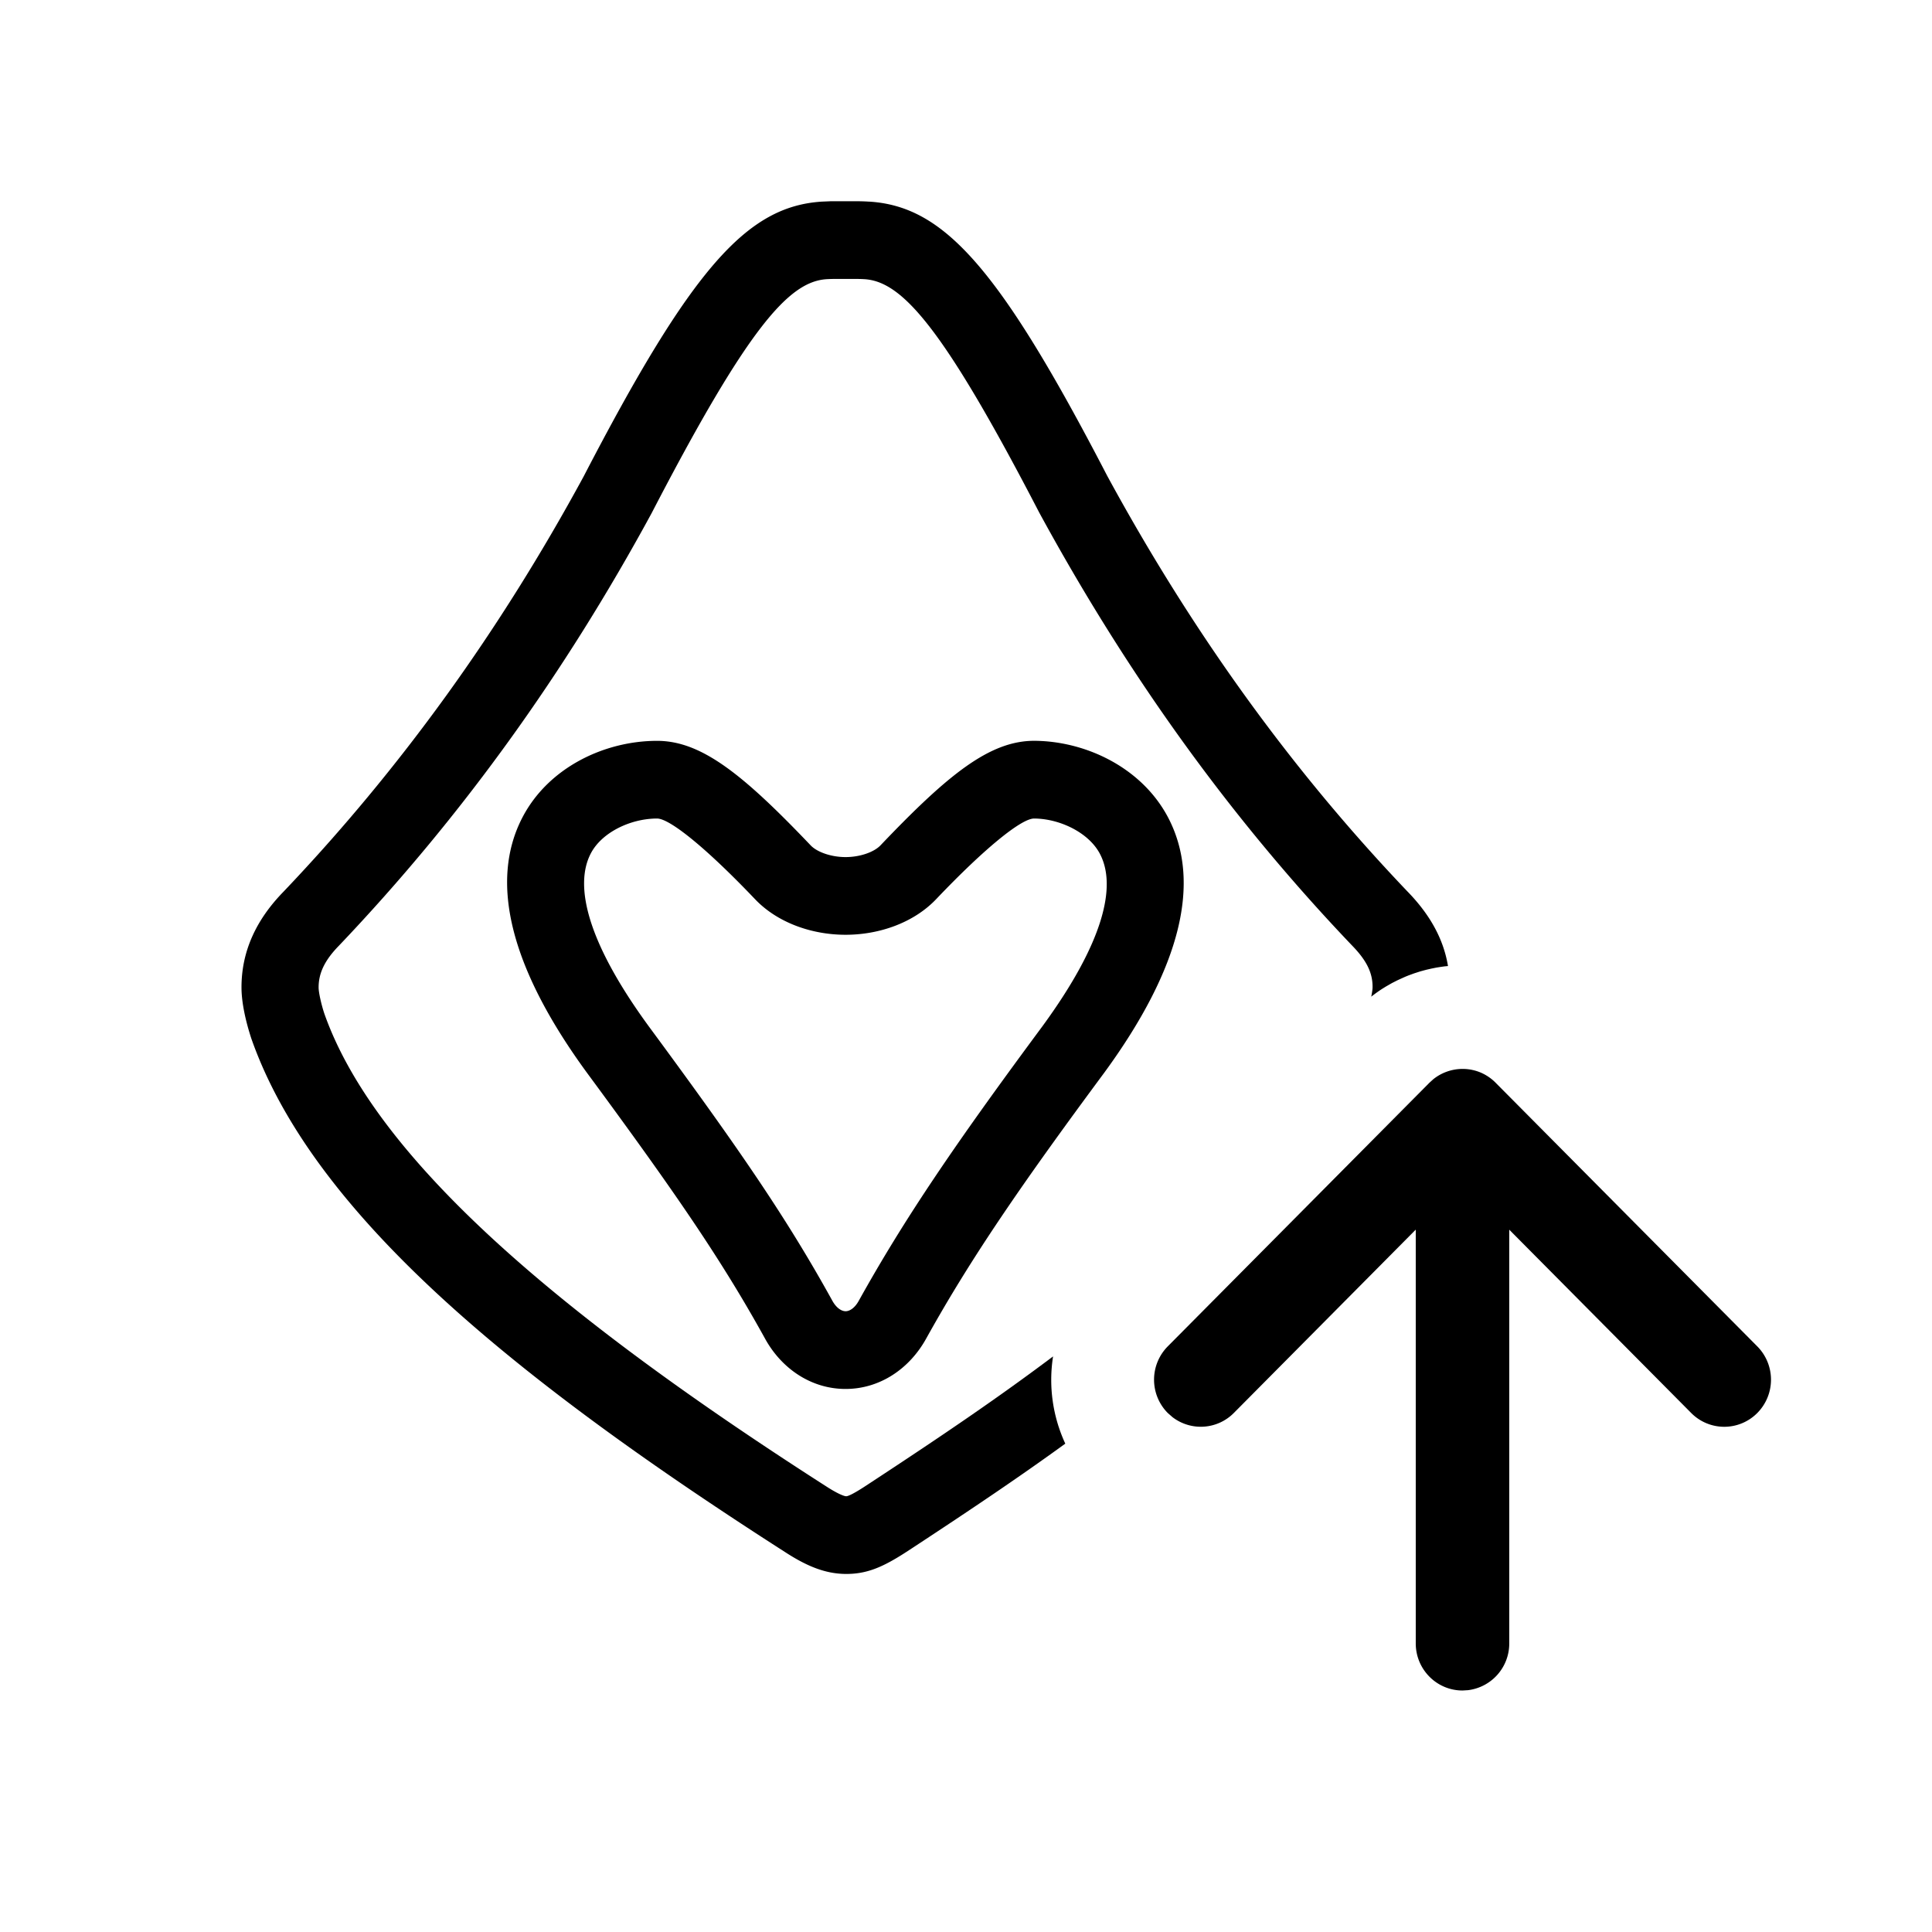 <svg xmlns="http://www.w3.org/2000/svg" viewBox="0 0 48 48"><path d="M21.595 5.01a4.8 4.8 0 0 0-.259-.01h-.703l-.043.002-.168.007c-1.86.116-3.232 1.644-5.922 6.829-2.085 3.84-4.542 7.254-7.453 10.312-.676.692-1.052 1.48-1.047 2.397.002.369.104.828.244 1.255 1.502 4.277 6.335 8.323 13.275 12.768.52.336.973.526 1.474.534.53.008.93-.163 1.507-.535l.187-.122c1.5-.985 2.678-1.78 3.78-2.58a3.767 3.767 0 0 1-.304-2.167c-1.326.996-2.67 1.914-4.522 3.129l-.18.118c-.272.175-.393.227-.438.227-.058-.001-.226-.072-.475-.232-6.521-4.177-11.203-8.097-12.492-11.765-.076-.232-.14-.52-.14-.641-.002-.357.151-.679.505-1.041 3.039-3.193 5.595-6.744 7.769-10.747 2.398-4.624 3.413-5.754 4.35-5.812.055-.003.106-.005.18-.006h.576c.075.001.126.003.18.006.937.058 1.953 1.188 4.342 5.796 2.2 4.042 4.748 7.587 7.77 10.755.369.378.517.687.513 1.043 0 .05-.013.133-.032.229l-.025.02.137-.103c.127-.089.127-.089.25-.165l.15-.086.12-.061c.032-.016.064-.03.13-.06.084-.038.084-.038.163-.07l.137-.05.155-.05.08-.022.076-.02.118-.027.124-.025.1-.016.106-.015.085-.008c-.114-.69-.463-1.296-1.014-1.86-2.893-3.034-5.343-6.44-7.453-10.32-2.681-5.168-4.054-6.696-5.913-6.812Z"/><path d="M29.022 20.312c-.649-1.236-2.038-1.9-3.326-1.907-1.105 0-2.136.83-3.818 2.595-.16.17-.509.294-.87.294-.36 0-.71-.125-.868-.292-1.684-1.767-2.715-2.596-3.815-2.596-1.305 0-2.699.66-3.346 1.904-.823 1.583-.317 3.714 1.599 6.336 2.229 3.023 3.356 4.671 4.423 6.6.41.754 1.15 1.262 2.007 1.262.856 0 1.595-.506 2.009-1.263 1.09-1.96 2.312-3.751 4.418-6.594 1.919-2.622 2.418-4.753 1.587-6.339Zm-5.76 2.024c1.212-1.273 2.116-2 2.43-2 .636.003 1.358.348 1.636.879.421.803.093 2.202-1.432 4.286-2.15 2.902-3.41 4.75-4.557 6.811-.096.178-.224.265-.33.265-.107 0-.235-.087-.332-.265-1.122-2.03-2.284-3.73-4.559-6.814-1.525-2.087-1.858-3.491-1.441-4.292.274-.529.994-.87 1.648-.87.313 0 1.217.727 2.431 2.001.553.583 1.405.887 2.252.887.848 0 1.7-.304 2.254-.888Zm13.213 4.229a1.166 1.166 0 0 0-.814.209l-.038.028-.013.011-.095.086-6.503 6.552a1.176 1.176 0 0 0 0 1.654l.12.105a1.155 1.155 0 0 0 1.522-.105l4.52-4.555v10.28c0 .646.52 1.17 1.162 1.17l.136-.008a1.167 1.167 0 0 0 1.025-1.162V30.551l4.52 4.554a1.155 1.155 0 0 0 1.643 0 1.176 1.176 0 0 0 0-1.654l-6.503-6.552a1.151 1.151 0 0 0-.23-.18l-.01-.006a1.108 1.108 0 0 0-.304-.123 1.095 1.095 0 0 0-.138-.025Z"/></svg>